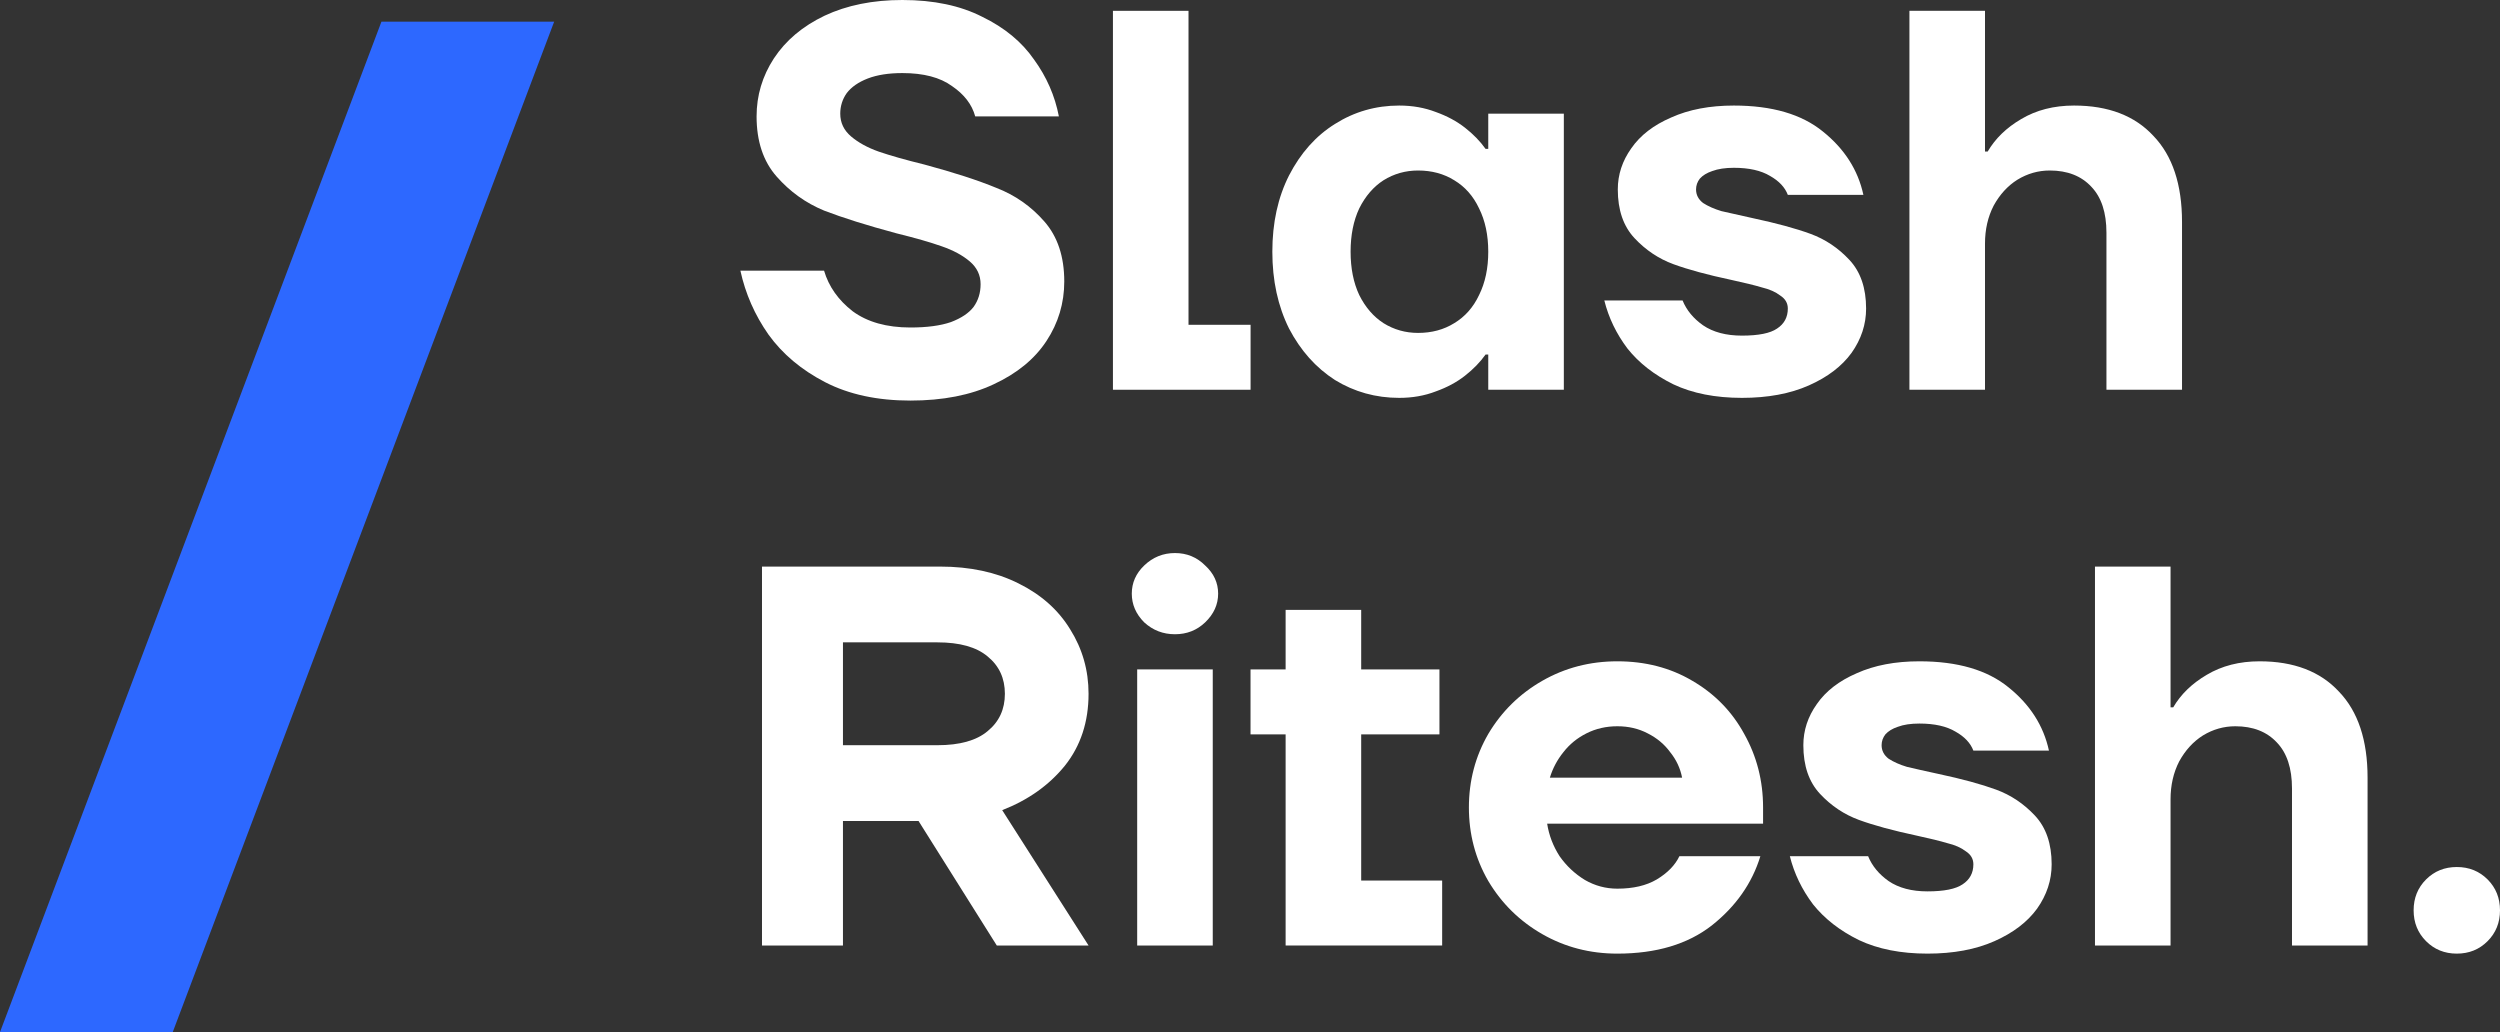 <svg width="109" height="45" viewBox="0 0 109 45" fill="none" xmlns="http://www.w3.org/2000/svg">
<rect x="0" y="0" width="109" height="45" fill="#333333" stroke="none"/>
<path d="M0 45L16.631 0.944H24.162L7.531 45H0Z" fill="#2D68FF"/>
<path d="M39.695 17.465C38.251 17.465 37.012 17.198 35.976 16.663C34.941 16.128 34.117 15.435 33.505 14.586C32.909 13.736 32.501 12.808 32.281 11.801H35.929C36.133 12.493 36.549 13.083 37.177 13.571C37.82 14.043 38.659 14.279 39.695 14.279C40.416 14.279 41.005 14.2 41.46 14.043C41.915 13.87 42.244 13.649 42.448 13.382C42.652 13.099 42.754 12.768 42.754 12.391C42.754 11.997 42.597 11.667 42.283 11.399C41.97 11.132 41.562 10.912 41.06 10.739C40.573 10.566 39.914 10.377 39.083 10.172C37.796 9.826 36.745 9.496 35.929 9.181C35.129 8.851 34.439 8.355 33.858 7.694C33.278 7.033 32.987 6.16 32.987 5.074C32.987 4.162 33.239 3.32 33.74 2.549C34.258 1.762 34.996 1.141 35.953 0.684C36.925 0.228 38.055 0 39.342 0C40.707 0 41.868 0.244 42.825 0.732C43.798 1.204 44.551 1.825 45.084 2.596C45.633 3.351 45.994 4.177 46.167 5.074H42.519C42.378 4.555 42.04 4.115 41.507 3.753C40.989 3.375 40.267 3.186 39.342 3.186C38.745 3.186 38.243 3.265 37.836 3.422C37.428 3.58 37.122 3.792 36.918 4.059C36.729 4.327 36.635 4.626 36.635 4.956C36.635 5.35 36.792 5.68 37.106 5.948C37.42 6.215 37.82 6.435 38.306 6.608C38.808 6.781 39.475 6.97 40.307 7.175C41.593 7.521 42.637 7.859 43.437 8.19C44.253 8.504 44.951 8.992 45.531 9.653C46.112 10.314 46.402 11.187 46.402 12.273C46.402 13.217 46.143 14.082 45.625 14.869C45.108 15.656 44.339 16.285 43.319 16.757C42.315 17.229 41.107 17.465 39.695 17.465Z" fill="white"/>
<path d="M48.524 16.993V0.472H51.819V14.161H54.525V16.993H48.524Z" fill="white"/>
<path d="M61.005 17.347C59.985 17.347 59.051 17.087 58.204 16.568C57.372 16.033 56.706 15.286 56.203 14.326C55.717 13.351 55.474 12.233 55.474 10.975C55.474 9.716 55.717 8.607 56.203 7.647C56.706 6.671 57.372 5.924 58.204 5.405C59.051 4.87 59.985 4.602 61.005 4.602C61.585 4.602 62.118 4.697 62.605 4.885C63.091 5.059 63.515 5.287 63.876 5.57C64.237 5.853 64.535 6.16 64.77 6.49H64.888V4.956H68.183V16.993H64.888V15.459H64.77C64.535 15.789 64.237 16.096 63.876 16.379C63.515 16.663 63.091 16.891 62.605 17.064C62.118 17.253 61.585 17.347 61.005 17.347ZM61.828 14.515C62.424 14.515 62.95 14.373 63.405 14.09C63.876 13.807 64.237 13.398 64.488 12.863C64.754 12.328 64.888 11.698 64.888 10.975C64.888 10.251 64.754 9.621 64.488 9.087C64.237 8.552 63.876 8.142 63.405 7.859C62.95 7.576 62.424 7.434 61.828 7.434C61.279 7.434 60.777 7.576 60.322 7.859C59.883 8.142 59.53 8.552 59.263 9.087C59.012 9.621 58.886 10.251 58.886 10.975C58.886 11.698 59.012 12.328 59.263 12.863C59.53 13.398 59.883 13.807 60.322 14.09C60.777 14.373 61.279 14.515 61.828 14.515Z" fill="white"/>
<path d="M75.949 17.347C74.788 17.347 73.791 17.15 72.96 16.757C72.128 16.348 71.462 15.829 70.96 15.199C70.473 14.554 70.136 13.854 69.948 13.099H73.36C73.533 13.524 73.831 13.886 74.254 14.184C74.694 14.483 75.258 14.633 75.949 14.633C76.671 14.633 77.18 14.531 77.479 14.326C77.792 14.121 77.949 13.83 77.949 13.453C77.949 13.217 77.839 13.028 77.62 12.886C77.416 12.729 77.149 12.611 76.82 12.532C76.506 12.438 76.059 12.328 75.478 12.202C74.443 11.982 73.603 11.754 72.96 11.518C72.317 11.281 71.752 10.904 71.266 10.385C70.779 9.865 70.536 9.157 70.536 8.26C70.536 7.615 70.732 7.017 71.124 6.467C71.516 5.9 72.097 5.452 72.866 5.122C73.635 4.775 74.545 4.602 75.596 4.602C77.259 4.602 78.553 4.98 79.479 5.735C80.42 6.49 81.009 7.411 81.244 8.496H77.949C77.824 8.166 77.565 7.891 77.173 7.67C76.78 7.434 76.255 7.316 75.596 7.316C75.219 7.316 74.906 7.364 74.654 7.458C74.419 7.537 74.239 7.647 74.113 7.788C74.003 7.93 73.948 8.087 73.948 8.26C73.948 8.496 74.05 8.693 74.254 8.851C74.474 8.992 74.741 9.11 75.055 9.205C75.384 9.283 75.839 9.385 76.419 9.511C77.455 9.732 78.294 9.96 78.938 10.196C79.581 10.432 80.146 10.809 80.632 11.329C81.119 11.848 81.362 12.556 81.362 13.453C81.362 14.145 81.15 14.79 80.726 15.388C80.303 15.97 79.683 16.442 78.867 16.804C78.051 17.166 77.079 17.347 75.949 17.347Z" fill="white"/>
<path d="M83.251 16.993V0.472H86.546V6.608H86.663C86.993 6.042 87.479 5.57 88.123 5.192C88.781 4.799 89.55 4.602 90.429 4.602C91.919 4.602 93.073 5.043 93.888 5.924C94.72 6.789 95.136 8.04 95.136 9.677V16.993H91.841V10.149C91.841 9.267 91.621 8.599 91.182 8.142C90.743 7.67 90.139 7.434 89.37 7.434C88.868 7.434 88.397 7.568 87.958 7.836C87.534 8.103 87.189 8.481 86.922 8.969C86.671 9.456 86.546 10.007 86.546 10.621V16.993H83.251Z" fill="white"/>
<path d="M33.223 41.224V24.703H40.989C42.291 24.703 43.429 24.947 44.402 25.434C45.39 25.922 46.143 26.591 46.661 27.441C47.194 28.29 47.461 29.226 47.461 30.249C47.461 31.476 47.116 32.523 46.426 33.388C45.735 34.238 44.825 34.883 43.696 35.323L47.461 41.224H43.46L40.048 35.795H36.753V41.224H33.223ZM40.871 32.491C41.844 32.491 42.574 32.287 43.06 31.878C43.562 31.468 43.813 30.926 43.813 30.249C43.813 29.573 43.562 29.03 43.06 28.621C42.574 28.212 41.844 28.007 40.871 28.007H36.753V32.491H40.871Z" fill="white"/>
<path d="M49.581 41.224V29.187H52.876V41.224H49.581ZM51.228 27.653C50.711 27.653 50.264 27.48 49.887 27.134C49.526 26.772 49.346 26.355 49.346 25.883C49.346 25.411 49.526 25.002 49.887 24.656C50.264 24.294 50.711 24.113 51.228 24.113C51.746 24.113 52.185 24.294 52.546 24.656C52.923 25.002 53.111 25.411 53.111 25.883C53.111 26.355 52.923 26.772 52.546 27.134C52.185 27.48 51.746 27.653 51.228 27.653Z" fill="white"/>
<path d="M56.053 41.224V32.019H54.523V29.187H56.053V26.591H59.348V29.187H62.76V32.019H59.348V38.392H62.878V41.224H56.053Z" fill="white"/>
<path d="M70.516 41.578C69.323 41.578 68.233 41.295 67.244 40.728C66.256 40.162 65.472 39.391 64.891 38.415C64.326 37.44 64.044 36.37 64.044 35.205C64.044 34.041 64.326 32.971 64.891 31.996C65.472 31.02 66.256 30.249 67.244 29.683C68.233 29.116 69.323 28.833 70.516 28.833C71.74 28.833 72.83 29.116 73.787 29.683C74.76 30.249 75.513 31.02 76.046 31.996C76.595 32.971 76.87 34.041 76.87 35.205V35.913H67.456C67.535 36.417 67.715 36.889 67.998 37.33C68.296 37.754 68.664 38.1 69.104 38.368C69.543 38.62 70.014 38.746 70.516 38.746C71.206 38.746 71.779 38.612 72.234 38.344C72.704 38.061 73.034 37.723 73.222 37.33H76.752C76.391 38.51 75.685 39.517 74.634 40.35C73.583 41.169 72.21 41.578 70.516 41.578ZM73.34 33.907C73.261 33.498 73.089 33.129 72.822 32.798C72.571 32.452 72.242 32.177 71.834 31.972C71.441 31.767 71.002 31.665 70.516 31.665C70.029 31.665 69.582 31.767 69.174 31.972C68.766 32.177 68.429 32.452 68.162 32.798C67.895 33.129 67.699 33.498 67.574 33.907H73.34Z" fill="white"/>
<path d="M84.039 41.578C82.878 41.578 81.882 41.381 81.05 40.988C80.218 40.579 79.552 40.059 79.049 39.43C78.563 38.785 78.226 38.085 78.037 37.33H81.45C81.623 37.754 81.921 38.116 82.344 38.415C82.784 38.714 83.348 38.864 84.039 38.864C84.76 38.864 85.27 38.761 85.569 38.557C85.882 38.352 86.039 38.061 86.039 37.684C86.039 37.447 85.929 37.259 85.71 37.117C85.506 36.96 85.239 36.842 84.91 36.763C84.596 36.669 84.149 36.559 83.568 36.433C82.533 36.212 81.693 35.984 81.05 35.748C80.407 35.512 79.842 35.135 79.355 34.615C78.869 34.096 78.626 33.388 78.626 32.491C78.626 31.846 78.822 31.248 79.214 30.698C79.606 30.131 80.187 29.683 80.956 29.352C81.725 29.006 82.635 28.833 83.686 28.833C85.349 28.833 86.643 29.211 87.569 29.966C88.51 30.721 89.099 31.642 89.334 32.727H86.039C85.914 32.397 85.655 32.121 85.263 31.901C84.87 31.665 84.345 31.547 83.686 31.547C83.309 31.547 82.995 31.594 82.744 31.689C82.509 31.767 82.329 31.878 82.203 32.019C82.093 32.161 82.038 32.318 82.038 32.491C82.038 32.727 82.14 32.924 82.344 33.081C82.564 33.223 82.831 33.341 83.144 33.435C83.474 33.514 83.929 33.616 84.51 33.742C85.545 33.962 86.384 34.191 87.028 34.427C87.671 34.663 88.236 35.04 88.722 35.559C89.209 36.079 89.452 36.787 89.452 37.684C89.452 38.376 89.24 39.021 88.816 39.619C88.393 40.201 87.773 40.673 86.957 41.035C86.141 41.397 85.168 41.578 84.039 41.578Z" fill="white"/>
<path d="M91.341 41.224V24.703H94.636V30.839H94.753C95.083 30.273 95.569 29.801 96.213 29.423C96.871 29.03 97.64 28.833 98.519 28.833C100.009 28.833 101.163 29.274 101.978 30.155C102.81 31.02 103.226 32.271 103.226 33.907V41.224H99.931V34.379C99.931 33.498 99.711 32.83 99.272 32.373C98.833 31.901 98.229 31.665 97.46 31.665C96.958 31.665 96.487 31.799 96.048 32.066C95.624 32.334 95.279 32.712 95.012 33.199C94.761 33.687 94.636 34.238 94.636 34.851V41.224H91.341Z" fill="white"/>
<path d="M107.117 41.578C106.584 41.578 106.137 41.397 105.776 41.035C105.415 40.673 105.234 40.225 105.234 39.69C105.234 39.155 105.415 38.706 105.776 38.344C106.137 37.983 106.584 37.802 107.117 37.802C107.651 37.802 108.098 37.983 108.459 38.344C108.82 38.706 109 39.155 109 39.69C109 40.225 108.82 40.673 108.459 41.035C108.098 41.397 107.651 41.578 107.117 41.578Z" fill="white"/>
</svg>
